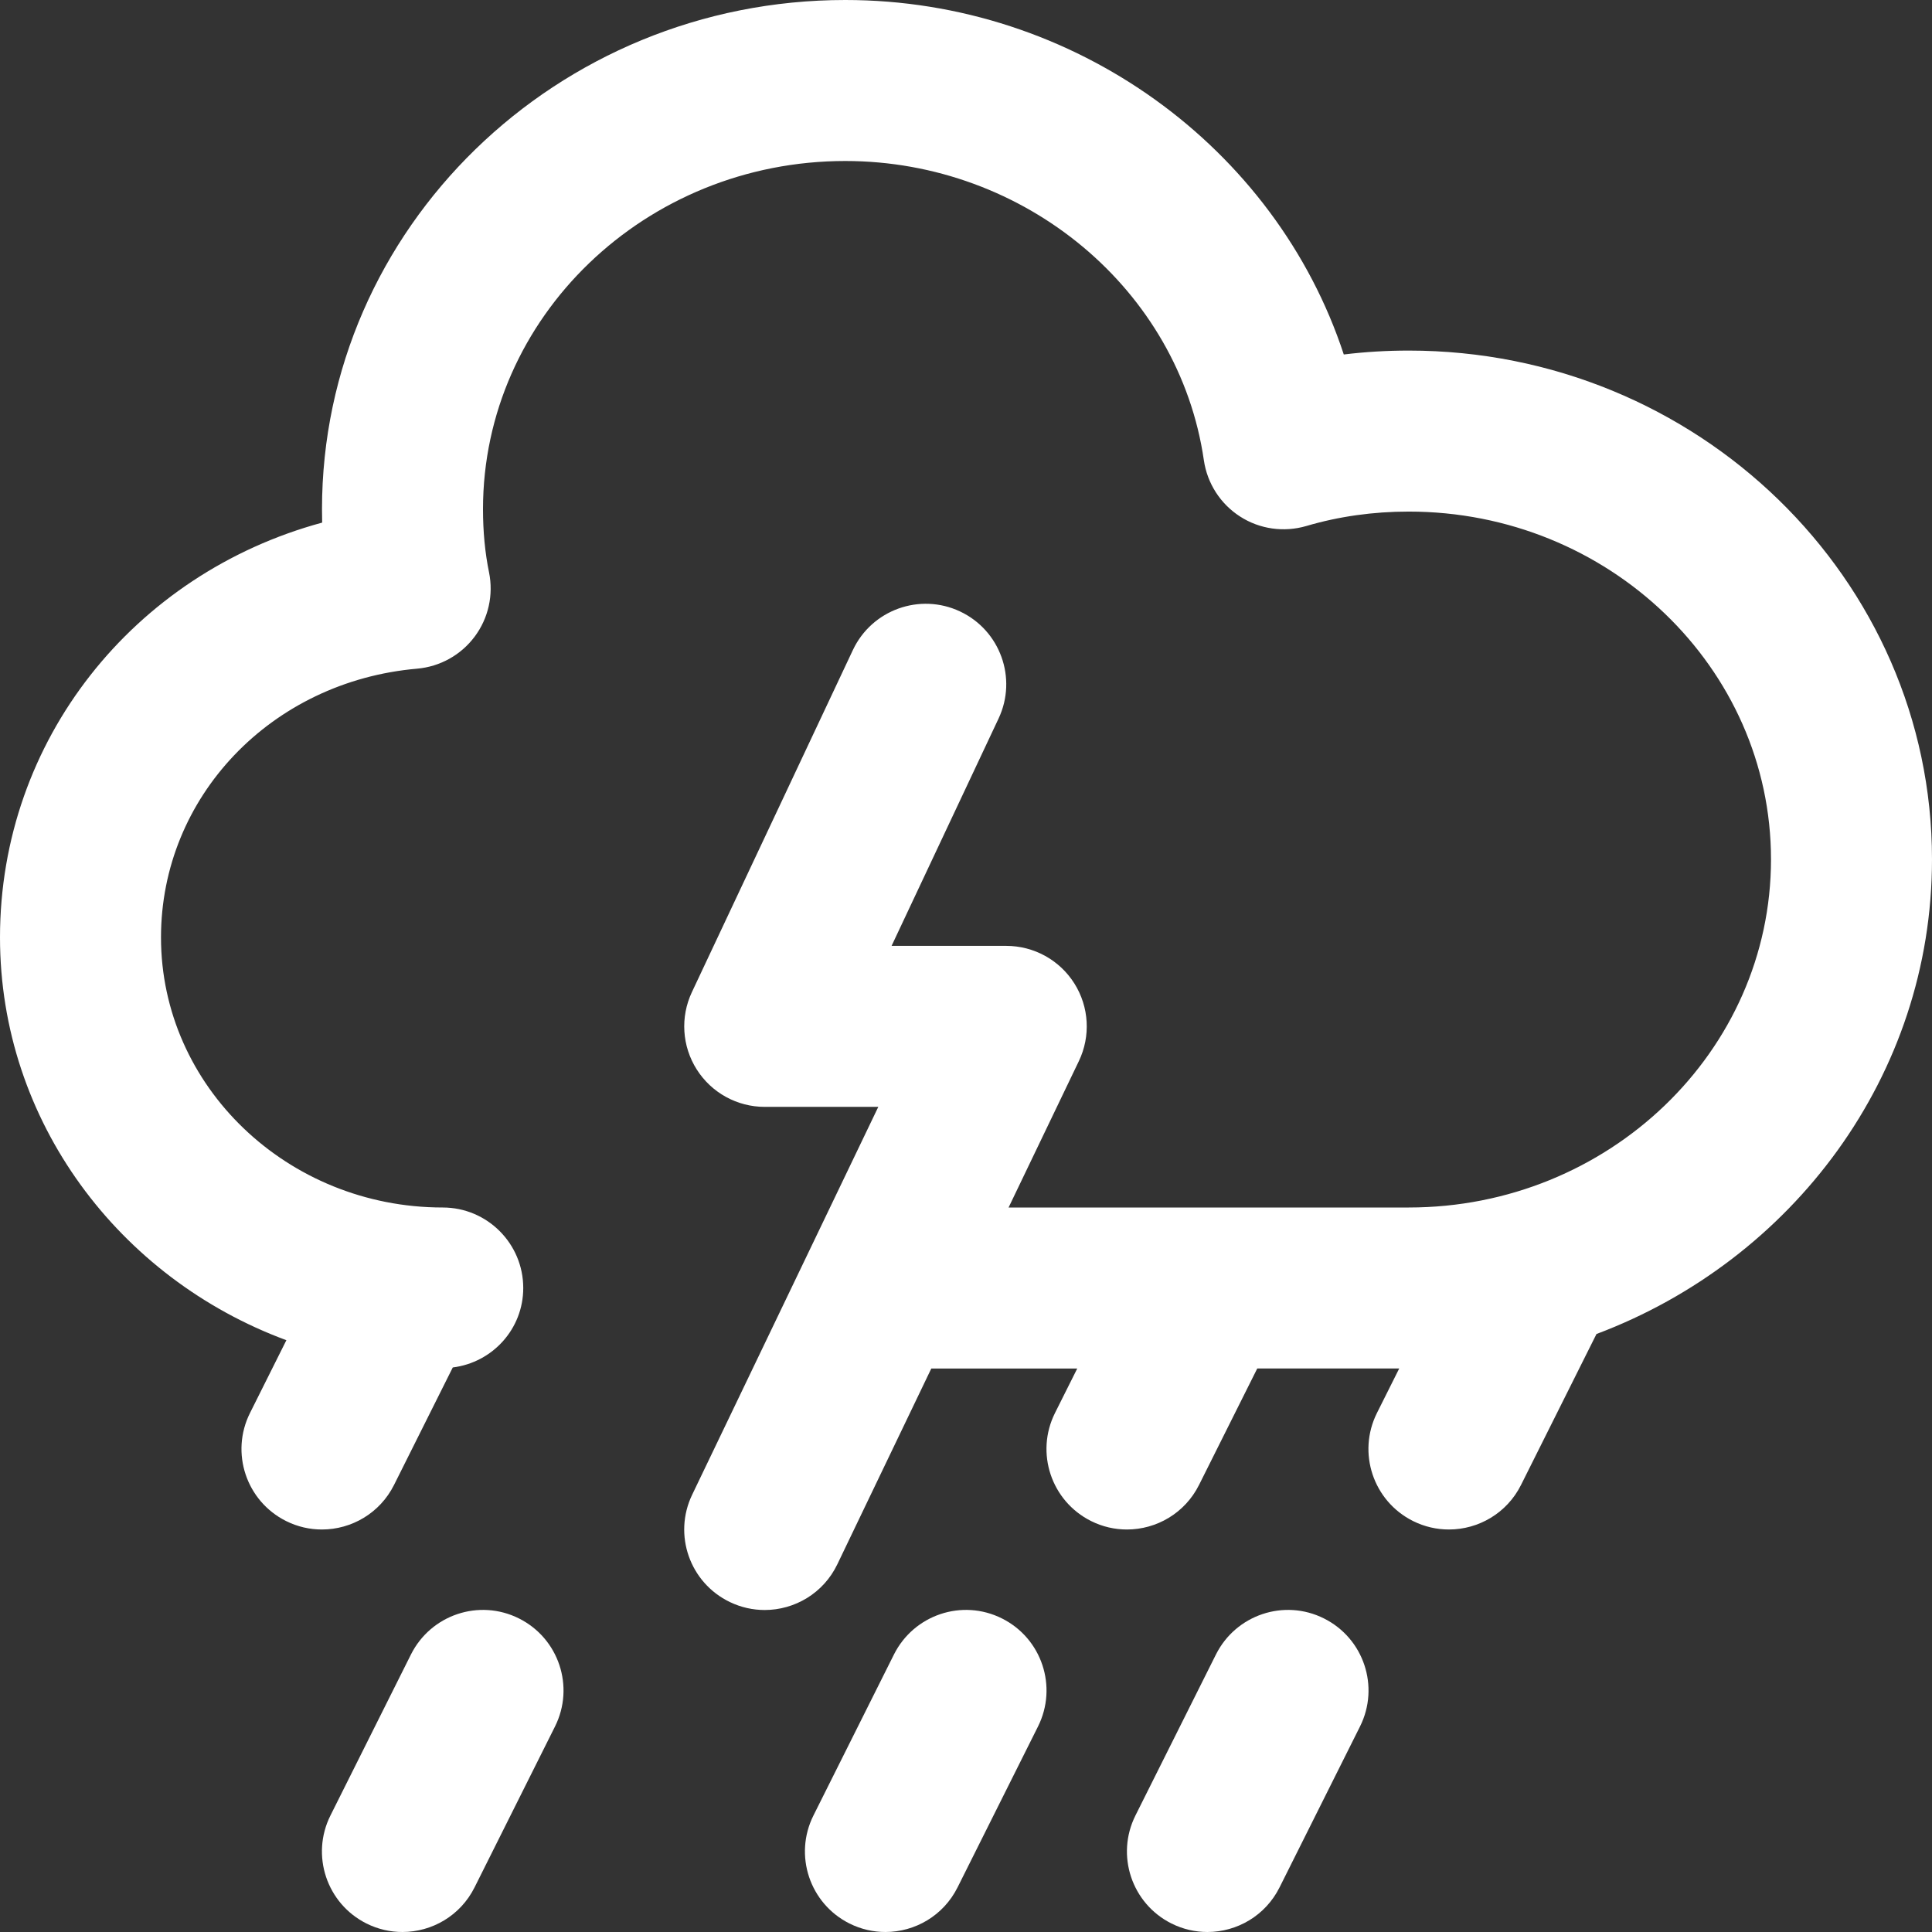 <?xml version="1.0"?>
<svg xmlns="http://www.w3.org/2000/svg" xmlns:xlink="http://www.w3.org/1999/xlink" version="1.1" id="Capa_1" x="0px" y="0px" viewBox="0 0 384 384" style="enable-background:new 0 0 384 384;" xml:space="preserve" width="512px" height="512px" class=""><rect x="0" y="0" width="384" height="384" fill="#333333" stroke="none"/><g><g>
	<g>
		<path d="M280,69.68c-4.36,0-8.672,0.256-12.912,0.776C253.568,29.32,213.624,0,168,0C110.656,0,64,45.4,64,101.2    c0,0.896,0.008,1.784,0.032,2.672C26.592,114.024,0,147.088,0,186.32c0,36.576,23.712,67.792,56.92,80.056l-7.232,14.464    c-3.952,7.904-0.752,17.512,7.16,21.472c2.296,1.152,4.736,1.688,7.136,1.688c5.872,0,11.52-3.24,14.328-8.848l11.68-23.36    C97.88,270.808,104,264.152,104,256c0-8.832-7.168-16-16-16c-30.872,0-56-24.08-56-53.68c0-27.928,21.888-50.888,50.912-53.416    c4.544-0.4,8.704-2.712,11.432-6.368c2.736-3.656,3.768-8.304,2.856-12.776c-0.8-3.896-1.2-8.12-1.2-12.56    C96,63.04,128.296,32,168,32c35.72,0,66.36,25.576,71.28,59.496c0.672,4.592,3.296,8.672,7.208,11.176    c3.904,2.512,8.712,3.176,13.168,1.872c6.424-1.896,13.264-2.864,20.344-2.864c39.704,0,72,31.008,72,69.12    c0,38.16-32.296,69.2-72,69.2h-79.536l13.96-29.08c2.384-4.96,2.048-10.792-0.88-15.44c-2.928-4.656-8.04-7.48-13.544-7.48    h-22.792l21.264-45.184c3.768-8,0.328-17.528-7.664-21.288c-7.976-3.752-17.512-0.336-21.288,7.664l-32,68    c-2.336,4.96-1.968,10.76,0.968,15.384C141.424,217.2,146.52,220,152,220h22.568l-36.992,77.08    c-3.832,7.968-0.472,17.52,7.504,21.344c2.232,1.072,4.584,1.576,6.912,1.576c5.96,0,11.68-3.344,14.432-9.08l18.68-38.92h29.008    l-4.424,8.84c-3.952,7.904-0.752,17.512,7.16,21.472c2.296,1.152,4.736,1.688,7.136,1.688c5.872,0,11.52-3.24,14.328-8.848    L249.888,272h28.216l-4.424,8.84c-3.952,7.904-0.752,17.512,7.16,21.472c2.304,1.152,4.744,1.688,7.144,1.688    c5.872,0,11.52-3.24,14.328-8.848l15-30.008C356.256,250.512,384,213.792,384,170.8C384,115.04,337.344,69.68,280,69.68z" data-original="#000000" class="active-path" data-old_color="#000000" fill="#FFFFFF"/>
	</g>
</g><g>
	<g>
		<path d="M263.152,321.68c-7.912-3.968-17.512-0.736-21.472,7.16l-16,32c-3.952,7.904-0.752,17.512,7.16,21.472    c2.304,1.152,4.744,1.688,7.144,1.688c5.872,0,11.52-3.24,14.328-8.848l16-32C274.264,335.248,271.064,325.64,263.152,321.68z" data-original="#000000" class="active-path" data-old_color="#000000" fill="#FFFFFF"/>
	</g>
</g><g>
	<g>
		<path d="M103.152,321.68c-7.928-3.968-17.512-0.736-21.472,7.16l-16,32c-3.952,7.904-0.752,17.512,7.16,21.472    c2.304,1.152,4.744,1.688,7.144,1.688c5.872,0,11.52-3.24,14.328-8.848l16-32C114.264,335.248,111.064,325.64,103.152,321.68z" data-original="#000000" class="active-path" data-old_color="#000000" fill="#FFFFFF"/>
	</g>
</g><g>
	<g>
		<path d="M199.152,321.68c-7.92-3.968-17.512-0.736-21.472,7.16l-16,32c-3.952,7.904-0.752,17.512,7.16,21.472    c2.304,1.152,4.744,1.688,7.144,1.688c5.872,0,11.52-3.24,14.328-8.848l16-32C210.264,335.248,207.064,325.64,199.152,321.68z" data-original="#000000" class="active-path" data-old_color="#000000" fill="#FFFFFF"/>
	</g>
</g></g> </svg>
